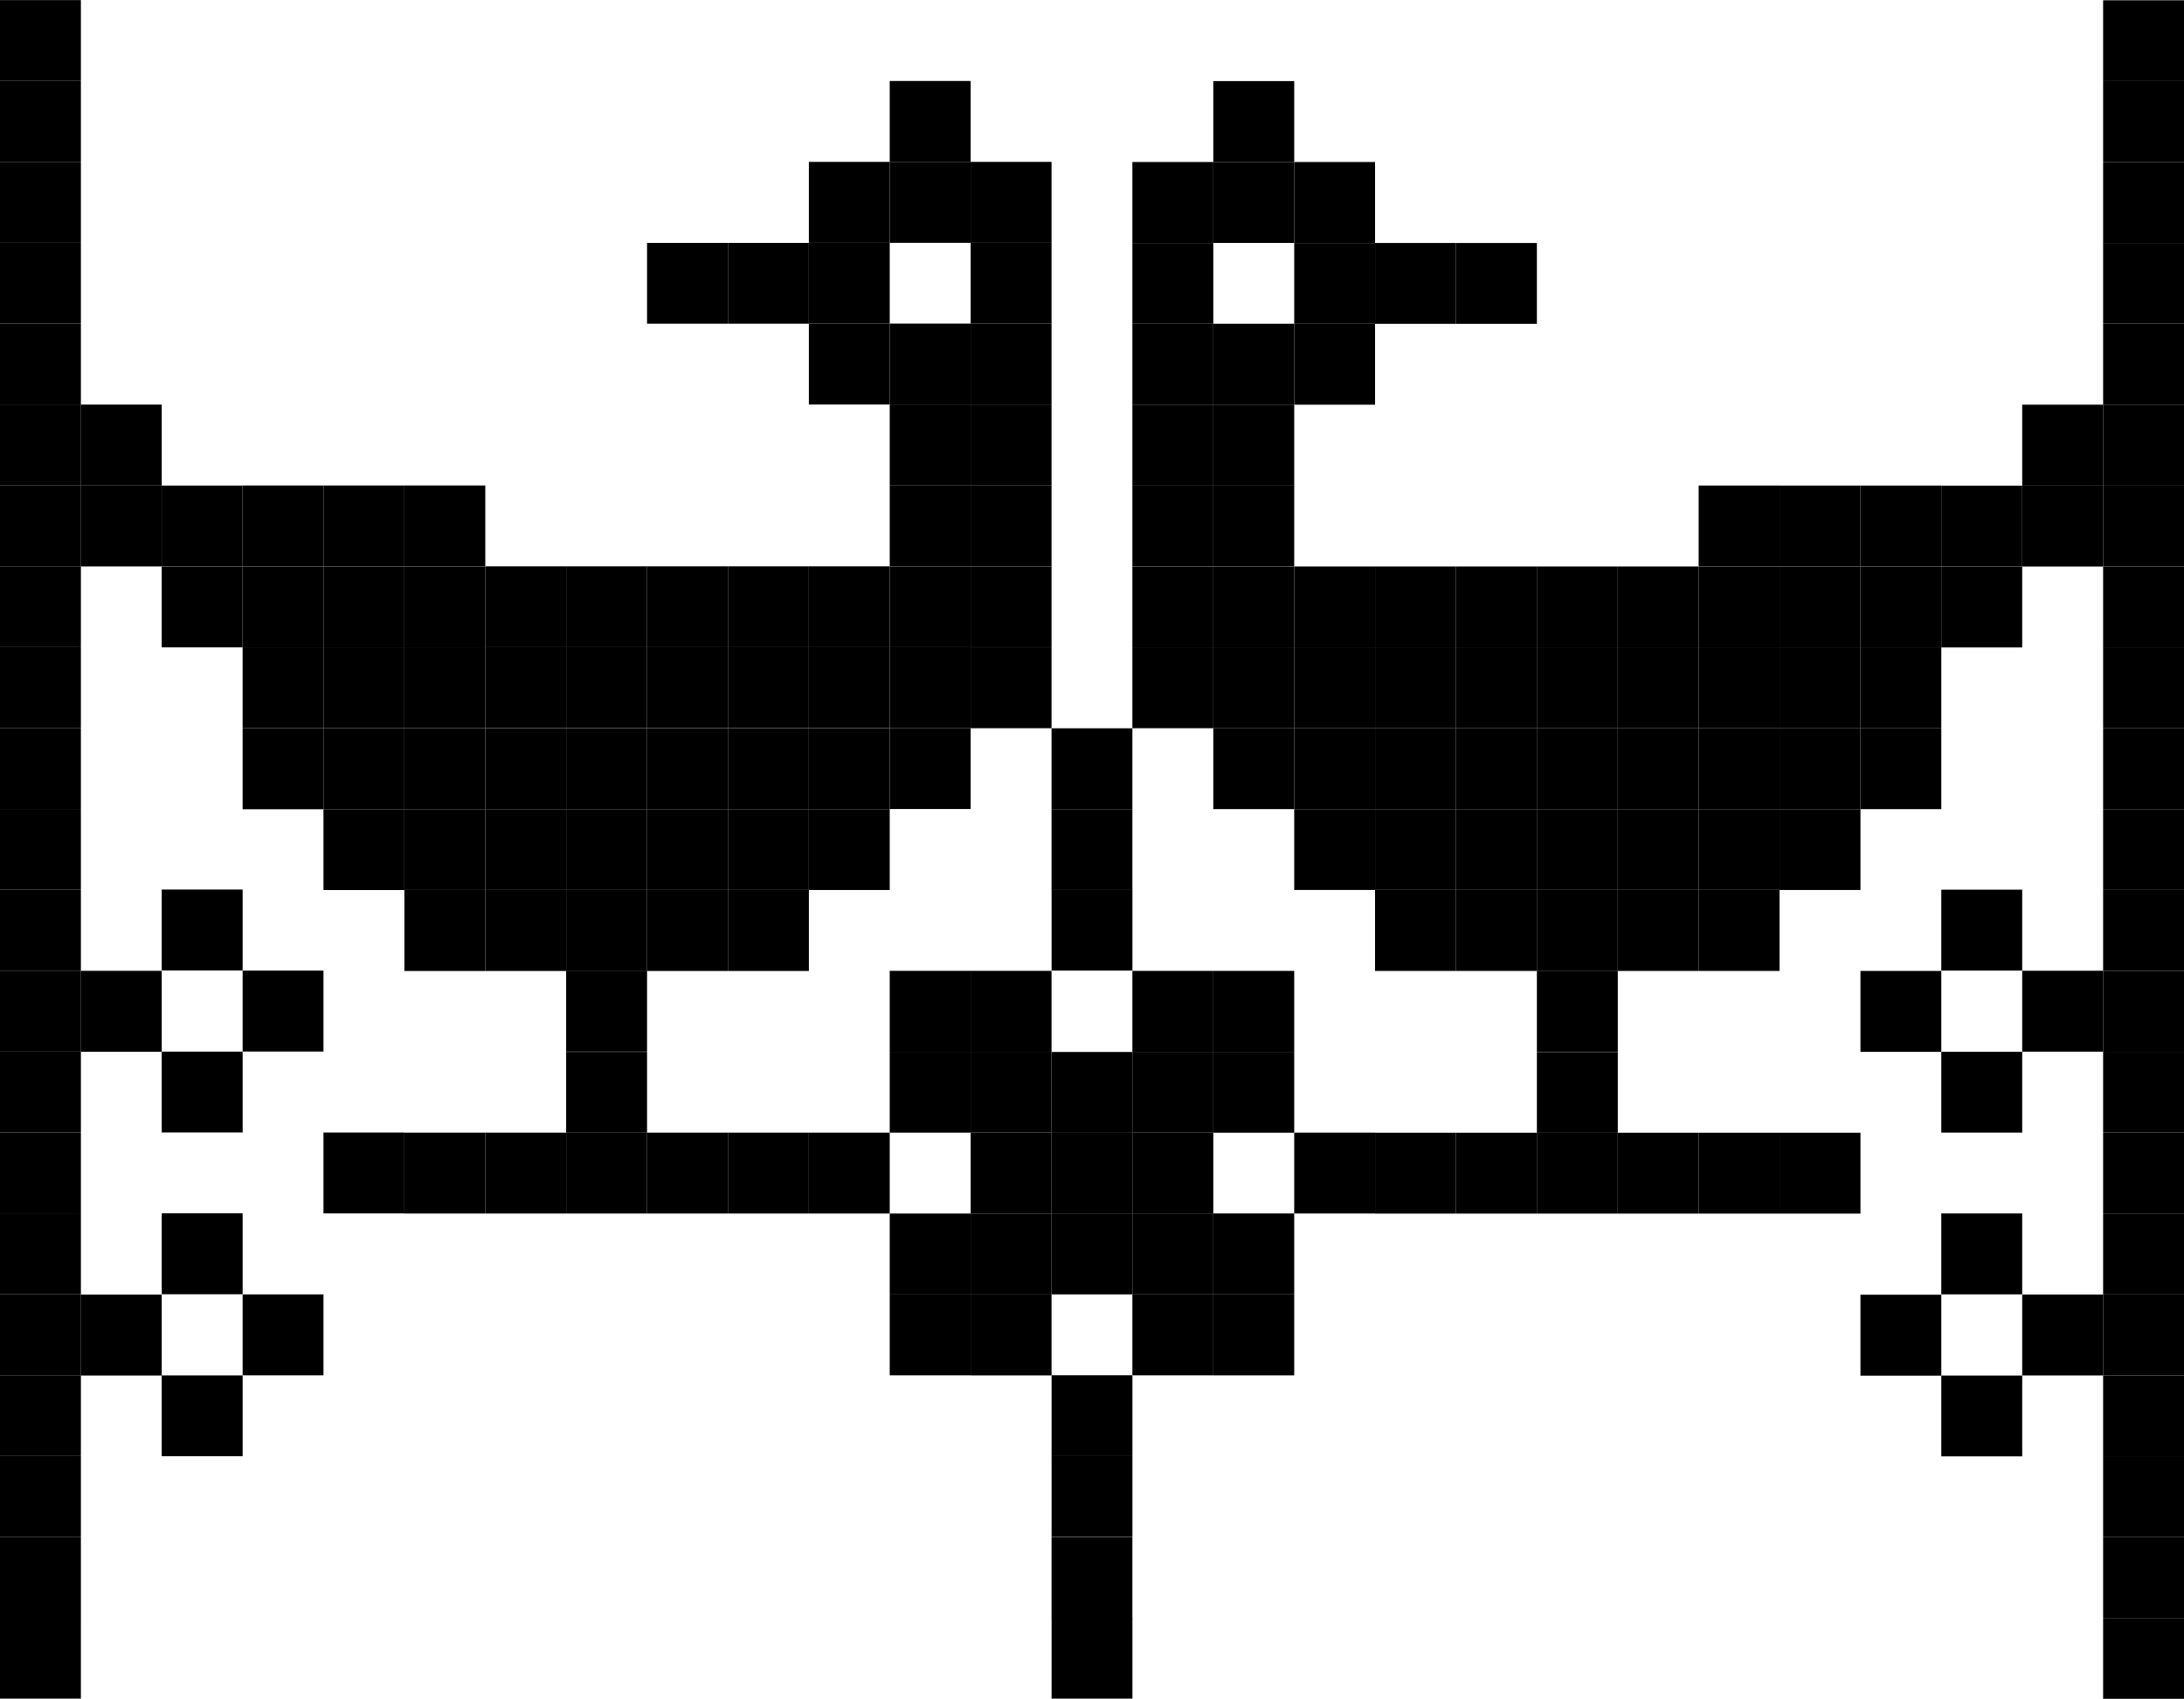 <?xml version="1.0" encoding="UTF-8"?>
<svg id="Blocks" xmlns="http://www.w3.org/2000/svg" viewBox="0 0 191.332 148.841">
  <rect x="106.293" y="7.106" width="7.087" height="7.087"/>
  <rect x="77.947" y="7.096" width="7.087" height="7.087"/>
  <rect x="106.293" y="113.411" width="7.087" height="7.087"/>
  <rect x="77.947" y="14.182" width="7.087" height="7.087"/>
  <rect x="85.033" y="14.182" width="7.087" height="7.087"/>
  <rect x="70.86" y="14.182" width="7.087" height="7.087"/>
  <rect x="106.293" y="14.193" width="7.087" height="7.087"/>
  <rect x="113.38" y="14.193" width="7.087" height="7.087"/>
  <rect x="99.206" y="14.193" width="7.087" height="7.087"/>
  <rect x="70.86" y="21.272" width="7.087" height="7.087"/>
  <rect x="85.033" y="85.059" width="7.087" height="7.087"/>
  <rect x="85.033" y="92.149" width="7.087" height="7.087"/>
  <rect x="77.947" y="92.149" width="7.087" height="7.087"/>
  <rect x="77.947" y="85.059" width="7.087" height="7.087"/>
  <rect x="85.033" y="106.325" width="7.087" height="7.087"/>
  <rect x="85.033" y="113.415" width="7.087" height="7.087"/>
  <rect x="77.947" y="113.407" width="7.087" height="7.087"/>
  <rect x="77.947" y="106.325" width="7.087" height="7.087"/>
  <rect x="106.293" y="106.318" width="7.087" height="7.087"/>
  <rect x="99.206" y="113.408" width="7.087" height="7.087"/>
  <rect x="99.206" y="106.318" width="7.087" height="7.087"/>
  <rect x="106.293" y="85.063" width="7.087" height="7.087"/>
  <rect x="106.293" y="92.153" width="7.087" height="7.087"/>
  <rect x="134.639" y="85.055" width="7.087" height="7.087"/>
  <rect x="134.639" y="92.166" width="7.087" height="7.087"/>
  <rect x="99.206" y="92.153" width="7.087" height="7.087"/>
  <rect x="99.206" y="85.063" width="7.087" height="7.087"/>
  <rect x="170.072" y="49.641" width="7.087" height="7.087"/>
  <rect x="155.899" y="49.633" width="7.087" height="7.087"/>
  <rect x="170.072" y="42.548" width="7.087" height="7.087"/>
  <rect x="155.899" y="42.541" width="7.087" height="7.087"/>
  <rect x="148.813" y="42.538" width="7.087" height="7.087"/>
  <rect x="177.159" y="42.548" width="7.087" height="7.087"/>
  <rect x="177.159" y="35.455" width="7.087" height="7.087"/>
  <rect x="120.466" y="49.631" width="7.087" height="7.087"/>
  <rect x="106.293" y="49.631" width="7.087" height="7.087"/>
  <rect x="113.38" y="49.631" width="7.087" height="7.087"/>
  <rect x="148.813" y="49.631" width="7.087" height="7.087"/>
  <rect x="127.553" y="49.631" width="7.087" height="7.087"/>
  <rect x="134.639" y="49.631" width="7.087" height="7.087"/>
  <rect x="141.726" y="49.631" width="7.087" height="7.087"/>
  <rect x="155.899" y="56.716" width="7.087" height="7.087"/>
  <rect x="120.466" y="56.714" width="7.087" height="7.087"/>
  <rect x="106.293" y="56.714" width="7.087" height="7.087"/>
  <rect x="106.293" y="63.8" width="7.087" height="7.087"/>
  <rect x="113.38" y="56.714" width="7.087" height="7.087"/>
  <rect x="148.813" y="56.714" width="7.087" height="7.087"/>
  <rect x="127.553" y="56.714" width="7.087" height="7.087"/>
  <rect x="134.639" y="56.714" width="7.087" height="7.087"/>
  <rect x="141.726" y="56.714" width="7.087" height="7.087"/>
  <rect x="155.899" y="70.891" width="7.087" height="7.087"/>
  <rect x="162.986" y="49.633" width="7.087" height="7.087"/>
  <rect x="162.986" y="42.541" width="7.087" height="7.087"/>
  <rect x="162.986" y="56.716" width="7.087" height="7.087"/>
  <rect x="155.899" y="63.803" width="7.087" height="7.087"/>
  <rect x="120.466" y="63.801" width="7.087" height="7.087"/>
  <rect x="113.38" y="63.801" width="7.087" height="7.087"/>
  <rect x="148.813" y="63.801" width="7.087" height="7.087"/>
  <rect x="127.553" y="63.801" width="7.087" height="7.087"/>
  <rect x="134.639" y="63.801" width="7.087" height="7.087"/>
  <rect x="141.726" y="63.801" width="7.087" height="7.087"/>
  <rect x="162.986" y="63.803" width="7.087" height="7.087"/>
  <rect x="120.466" y="70.888" width="7.087" height="7.087"/>
  <rect x="113.38" y="70.888" width="7.087" height="7.087"/>
  <rect x="148.813" y="70.888" width="7.087" height="7.087"/>
  <rect x="127.553" y="70.888" width="7.087" height="7.087"/>
  <rect x="134.639" y="70.888" width="7.087" height="7.087"/>
  <rect x="141.726" y="70.888" width="7.087" height="7.087"/>
  <rect x="120.466" y="77.981" width="7.087" height="7.087"/>
  <rect x="127.553" y="77.981" width="7.087" height="7.087"/>
  <rect x="134.639" y="77.981" width="7.087" height="7.087"/>
  <rect x="141.726" y="77.981" width="7.087" height="7.087"/>
  <rect x="63.773" y="63.809" width="7.087" height="7.087" transform="translate(134.633 134.704) rotate(-180)"/>
  <rect x="70.86" y="63.809" width="7.087" height="7.087" transform="translate(148.806 134.704) rotate(-180)"/>
  <rect x="56.687" y="63.809" width="7.087" height="7.087" transform="translate(120.46 134.704) rotate(-180)"/>
  <rect x="49.6" y="63.809" width="7.087" height="7.087" transform="translate(106.287 134.704) rotate(-180)"/>
  <rect x="42.513" y="63.809" width="7.087" height="7.087" transform="translate(92.114 134.704) rotate(-180)"/>
  <rect x="63.773" y="70.893" width="7.087" height="7.087" transform="translate(134.633 148.872) rotate(-180)"/>
  <rect x="70.86" y="70.893" width="7.087" height="7.087" transform="translate(148.806 148.872) rotate(-180)"/>
  <rect x="56.687" y="70.893" width="7.087" height="7.087" transform="translate(120.46 148.872) rotate(-180)"/>
  <rect x="49.6" y="70.893" width="7.087" height="7.087" transform="translate(106.287 148.872) rotate(-180)"/>
  <rect x="42.513" y="70.893" width="7.087" height="7.087" transform="translate(92.114 148.872) rotate(-180)"/>
  <rect x="63.773" y="77.986" width="7.087" height="7.087" transform="translate(134.633 163.058) rotate(-180)"/>
  <rect x="56.687" y="77.986" width="7.087" height="7.087" transform="translate(120.46 163.058) rotate(-180)"/>
  <rect x="49.6" y="77.986" width="7.087" height="7.087" transform="translate(106.287 163.058) rotate(-180)"/>
  <rect x="42.513" y="77.986" width="7.087" height="7.087" transform="translate(92.114 163.058) rotate(-180)"/>
  <rect x="148.813" y="77.981" width="7.087" height="7.087"/>
  <rect x="127.553" y="99.243" width="7.087" height="7.087"/>
  <rect x="120.466" y="99.243" width="7.087" height="7.087"/>
  <rect x="113.38" y="99.235" width="7.087" height="7.087"/>
  <rect x="134.639" y="99.243" width="7.087" height="7.087"/>
  <rect x="141.726" y="99.243" width="7.087" height="7.087"/>
  <rect x="148.813" y="99.243" width="7.087" height="7.087"/>
  <rect x="155.899" y="99.243" width="7.087" height="7.087"/>
  <rect x="170.072" y="77.95" width="7.087" height="7.087"/>
  <rect x="162.986" y="85.068" width="7.087" height="7.087"/>
  <rect x="170.072" y="92.146" width="7.087" height="7.087"/>
  <rect x="177.159" y="85.051" width="7.087" height="7.087"/>
  <rect x="170.072" y="106.317" width="7.087" height="7.087"/>
  <rect x="162.986" y="113.435" width="7.087" height="7.087"/>
  <rect x="170.072" y="120.513" width="7.087" height="7.087"/>
  <rect x="177.159" y="113.418" width="7.087" height="7.087"/>
  <rect x="14.167" y="77.939" width="7.087" height="7.087"/>
  <rect x="7.08" y="85.057" width="7.087" height="7.087"/>
  <rect x="14.167" y="92.135" width="7.087" height="7.087"/>
  <rect x="21.254" y="85.04" width="7.087" height="7.087"/>
  <rect x="14.167" y="106.306" width="7.087" height="7.087"/>
  <rect x="7.08" y="113.424" width="7.087" height="7.087"/>
  <rect x="14.167" y="120.502" width="7.087" height="7.087"/>
  <rect x="21.254" y="113.407" width="7.087" height="7.087"/>
  <rect x="49.6" y="85.048" width="7.087" height="7.087"/>
  <rect x="49.6" y="92.158" width="7.087" height="7.087"/>
  <rect x="42.513" y="99.236" width="7.087" height="7.087"/>
  <rect x="35.427" y="99.236" width="7.087" height="7.087"/>
  <rect x="28.34" y="99.227" width="7.087" height="7.087"/>
  <rect x="49.6" y="99.236" width="7.087" height="7.087"/>
  <rect x="56.687" y="99.236" width="7.087" height="7.087"/>
  <rect x="63.773" y="99.236" width="7.087" height="7.087"/>
  <rect x="70.86" y="99.236" width="7.087" height="7.087"/>
  <rect x="14.167" y="49.635" width="7.087" height="7.087" transform="translate(35.421 106.356) rotate(-180)"/>
  <rect x="28.34" y="49.628" width="7.087" height="7.087" transform="translate(63.767 106.342) rotate(-180)"/>
  <rect x="14.167" y="42.542" width="7.087" height="7.087" transform="translate(35.421 92.17) rotate(-180)"/>
  <rect x="28.34" y="42.535" width="7.087" height="7.087" transform="translate(63.767 92.156) rotate(-180)"/>
  <rect x="35.427" y="42.532" width="7.087" height="7.087" transform="translate(77.94 92.151) rotate(-180)"/>
  <rect x="7.08" y="42.542" width="7.087" height="7.087" transform="translate(21.247 92.17) rotate(-180)"/>
  <rect x="7.08" y="35.449" width="7.087" height="7.087" transform="translate(21.247 77.984) rotate(-180)"/>
  <rect x="35.427" y="49.625" width="7.087" height="7.087" transform="translate(77.94 106.337) rotate(-180)"/>
  <rect x="28.34" y="63.813" width="7.087" height="7.087" transform="translate(63.767 134.713) rotate(-180)"/>
  <rect x="35.427" y="63.811" width="7.087" height="7.087" transform="translate(77.94 134.708) rotate(-180)"/>
  <rect x="28.34" y="70.897" width="7.087" height="7.087" transform="translate(63.767 148.881) rotate(-180)"/>
  <rect x="21.254" y="49.628" width="7.087" height="7.087" transform="translate(49.594 106.342) rotate(-180)"/>
  <rect x="21.254" y="42.535" width="7.087" height="7.087" transform="translate(49.594 92.156) rotate(-180)"/>
  <rect x="21.254" y="63.813" width="7.087" height="7.087" transform="translate(49.594 134.713) rotate(-180)"/>
  <rect x="35.427" y="70.895" width="7.087" height="7.087" transform="translate(77.94 148.876) rotate(-180)"/>
  <rect x="35.427" y="77.987" width="7.087" height="7.087" transform="translate(77.94 163.061) rotate(-180)"/>
  <rect x="56.687" y="49.619" width="7.087" height="7.087"/>
  <rect x="42.513" y="49.619" width="7.087" height="7.087"/>
  <rect x="49.6" y="49.619" width="7.087" height="7.087"/>
  <rect x="77.947" y="49.619" width="7.087" height="7.087"/>
  <rect x="63.773" y="49.619" width="7.087" height="7.087"/>
  <rect x="70.86" y="49.619" width="7.087" height="7.087"/>
  <rect x="28.34" y="56.715" width="7.087" height="7.087" transform="translate(63.767 120.516) rotate(-180)"/>
  <rect x="35.427" y="56.712" width="7.087" height="7.087" transform="translate(77.94 120.511) rotate(-180)"/>
  <rect x="21.254" y="56.715" width="7.087" height="7.087" transform="translate(49.594 120.516) rotate(-180)"/>
  <rect x="56.687" y="56.706" width="7.087" height="7.087"/>
  <rect x="42.513" y="56.706" width="7.087" height="7.087"/>
  <rect x="49.6" y="56.706" width="7.087" height="7.087"/>
  <rect x="77.947" y="63.793" width="7.087" height="7.087"/>
  <rect x="77.947" y="56.706" width="7.087" height="7.087"/>
  <rect x="63.773" y="56.706" width="7.087" height="7.087"/>
  <rect x="70.86" y="56.706" width="7.087" height="7.087"/>
  <rect x="70.86" y="28.355" width="7.087" height="7.087"/>
  <rect x="77.947" y="28.355" width="7.087" height="7.087"/>
  <rect x="56.687" y="21.277" width="7.087" height="7.087"/>
  <rect x="63.773" y="21.277" width="7.087" height="7.087"/>
  <rect x="85.033" y="21.274" width="7.087" height="7.087"/>
  <rect x="85.033" y="28.357" width="7.087" height="7.087"/>
  <rect x="99.206" y="21.286" width="7.087" height="7.087"/>
  <rect x="99.206" y="28.369" width="7.087" height="7.087"/>
  <rect x="106.293" y="28.369" width="7.087" height="7.087"/>
  <rect x="113.38" y="21.287" width="7.087" height="7.087"/>
  <rect x="113.38" y="28.37" width="7.087" height="7.087"/>
  <rect x="120.466" y="21.287" width="7.087" height="7.087"/>
  <rect x="127.553" y="21.288" width="7.087" height="7.087"/>
  <rect x="92.12" y="134.683" width="7.087" height="7.087"/>
  <rect x="92.123" y="141.74" width="7.087" height="7.087"/>
  <rect x="92.123" y="127.575" width="7.087" height="7.087"/>
  <rect x="92.123" y="120.488" width="7.087" height="7.087"/>
  <rect x="92.12" y="63.808" width="7.087" height="7.087"/>
  <rect x="92.12" y="70.891" width="7.087" height="7.087"/>
  <rect x="92.123" y="77.95" width="7.087" height="7.087"/>
  <rect x="77.947" y="35.443" width="7.087" height="7.087"/>
  <rect x="77.947" y="42.526" width="7.087" height="7.087"/>
  <rect x="85.033" y="49.62" width="7.087" height="7.087"/>
  <rect x="85.033" y="56.714" width="7.087" height="7.087"/>
  <rect x="85.033" y="35.444" width="7.087" height="7.087"/>
  <rect x="85.033" y="42.527" width="7.087" height="7.087"/>
  <rect x="106.293" y="35.455" width="7.087" height="7.087"/>
  <rect x="106.293" y="42.538" width="7.087" height="7.087"/>
  <rect x="99.206" y="49.631" width="7.087" height="7.087"/>
  <rect x="99.206" y="56.714" width="7.087" height="7.087"/>
  <rect x="99.206" y="35.455" width="7.087" height="7.087"/>
  <rect x="99.206" y="42.538" width="7.087" height="7.087"/>
  <rect x="92.12" y="99.235" width="7.087" height="7.087"/>
  <rect x="92.12" y="106.318" width="7.087" height="7.087"/>
  <rect x="99.206" y="99.235" width="7.087" height="7.087"/>
  <rect x="85.033" y="99.235" width="7.087" height="7.087"/>
  <rect x="92.123" y="92.166" width="7.087" height="7.087"/>
  <rect y=".008" width="7.087" height="7.087"/>
  <rect y="7.094" width="7.087" height="7.087"/>
  <rect y="14.181" width="7.087" height="7.087"/>
  <rect y="21.267" width="7.087" height="7.087"/>
  <rect y="28.354" width="7.087" height="7.087"/>
  <rect y="35.441" width="7.087" height="7.087"/>
  <rect y="42.527" width="7.087" height="7.087"/>
  <rect y="49.614" width="7.087" height="7.087"/>
  <rect y="56.701" width="7.087" height="7.087"/>
  <rect y="63.787" width="7.087" height="7.087"/>
  <rect y="70.874" width="7.087" height="7.087"/>
  <rect y="77.96" width="7.087" height="7.087"/>
  <rect y="85.047" width="7.087" height="7.087"/>
  <rect y="92.134" width="7.087" height="7.087"/>
  <rect y="99.22" width="7.087" height="7.087"/>
  <rect y="106.307" width="7.087" height="7.087"/>
  <rect y="113.394" width="7.087" height="7.087"/>
  <rect y="120.48" width="7.087" height="7.087"/>
  <rect y="127.567" width="7.087" height="7.087"/>
  <rect y="134.653" width="7.087" height="7.087"/>
  <rect y="141.74" width="7.087" height="7.087"/>
  <rect x="184.246" y=".023" width="7.087" height="7.087"/>
  <rect x="184.246" y="7.109" width="7.087" height="7.087"/>
  <rect x="184.246" y="14.196" width="7.087" height="7.087"/>
  <rect x="184.246" y="21.282" width="7.087" height="7.087"/>
  <rect x="184.246" y="28.369" width="7.087" height="7.087"/>
  <rect x="184.246" y="35.456" width="7.087" height="7.087"/>
  <rect x="184.246" y="42.542" width="7.087" height="7.087"/>
  <rect x="184.246" y="49.629" width="7.087" height="7.087"/>
  <rect x="184.246" y="56.715" width="7.087" height="7.087"/>
  <rect x="184.246" y="63.802" width="7.087" height="7.087"/>
  <rect x="184.246" y="70.889" width="7.087" height="7.087"/>
  <rect x="184.246" y="77.975" width="7.087" height="7.087"/>
  <rect x="184.246" y="85.062" width="7.087" height="7.087"/>
  <rect x="184.246" y="92.149" width="7.087" height="7.087"/>
  <rect x="184.246" y="99.235" width="7.087" height="7.087"/>
  <rect x="184.246" y="106.322" width="7.087" height="7.087"/>
  <rect x="184.246" y="113.408" width="7.087" height="7.087"/>
  <rect x="184.246" y="120.495" width="7.087" height="7.087"/>
  <rect x="184.246" y="127.582" width="7.087" height="7.087"/>
  <rect x="184.246" y="134.668" width="7.087" height="7.087"/>
  <rect x="184.246" y="141.755" width="7.087" height="7.087"/>
</svg>